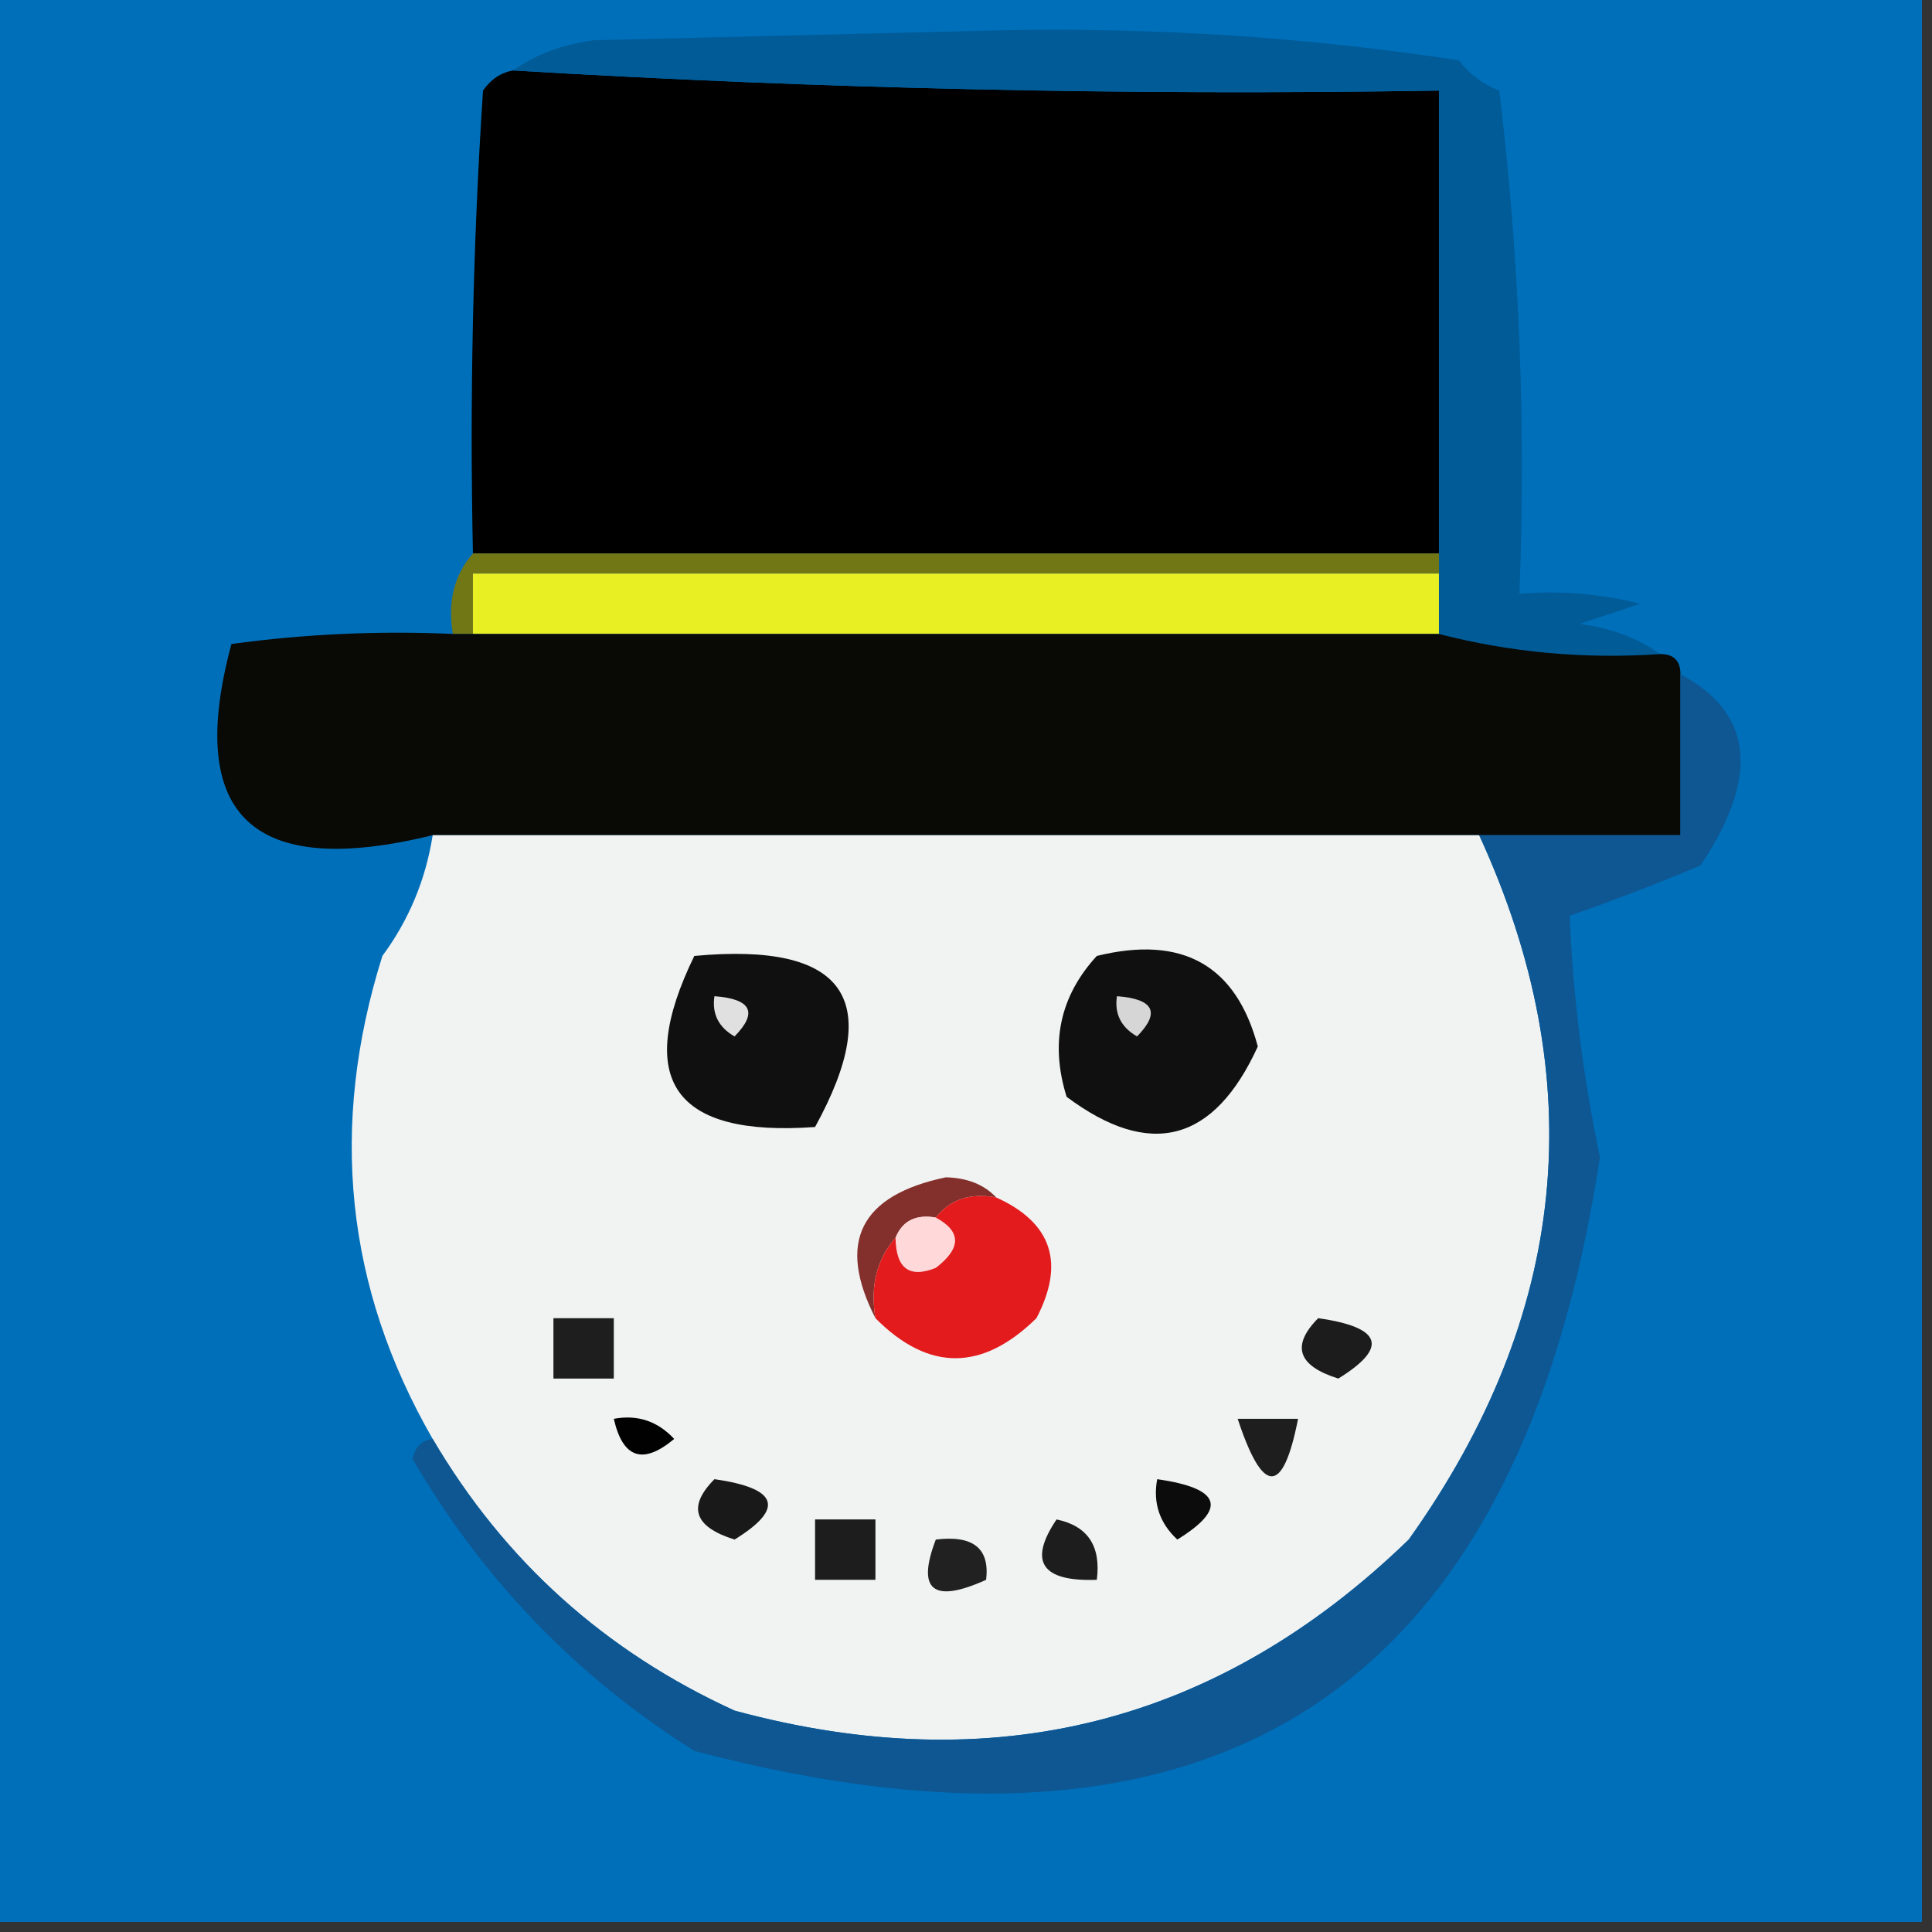 <?xml version="1.0" encoding="UTF-8"?>
<!DOCTYPE svg PUBLIC "-//W3C//DTD SVG 1.1//EN" "http://www.w3.org/Graphics/SVG/1.1/DTD/svg11.dtd">
<svg xmlns="http://www.w3.org/2000/svg" version="1.1" width="96px" height="96px" style="shape-rendering:geometricPrecision; text-rendering:geometricPrecision; image-rendering:optimizeQuality; fill-rule:evenodd; clip-rule:evenodd" xmlns:xlink="http://www.w3.org/1999/xlink">
<rect width="100%" height="100%" fill="#333333" stroke="none"/>
<g><path style="opacity:1" fill="#006fba" d="M -0.5,-0.5 C 31.5,-0.5 63.5,-0.5 95.5,-0.5C 95.5,31.5 95.5,63.5 95.5,95.5C 63.5,95.5 31.5,95.5 -0.5,95.5C -0.5,63.5 -0.5,31.5 -0.5,-0.5 Z"/></g>
<g><path style="opacity:1" fill="#000000" d="M 25.5,3.5 C 40.809,4.418 56.142,4.751 71.5,4.5C 71.5,12.167 71.5,19.833 71.5,27.5C 55.5,27.5 39.5,27.5 23.5,27.5C 23.334,19.826 23.5,12.159 24,4.5C 24.383,3.944 24.883,3.611 25.5,3.5 Z"/></g>
<g><path style="opacity:1" fill="#005b97" d="M 82.5,32.5 C 78.731,32.756 75.064,32.423 71.5,31.5C 71.5,30.5 71.5,29.5 71.5,28.5C 71.5,28.167 71.5,27.833 71.5,27.5C 71.5,19.833 71.5,12.167 71.5,4.5C 56.142,4.751 40.809,4.418 25.5,3.5C 26.608,2.71 27.942,2.21 29.5,2C 36.333,1.833 43.167,1.667 50,1.5C 57.6,1.366 65.1,1.866 72.5,3C 73.025,3.692 73.692,4.192 74.5,4.5C 75.498,12.807 75.831,21.14 75.5,29.5C 77.527,29.338 79.527,29.505 81.5,30C 80.5,30.333 79.5,30.667 78.5,31C 80.058,31.21 81.391,31.71 82.5,32.5 Z"/></g>
<g><path style="opacity:1" fill="#727716" d="M 23.5,27.5 C 39.5,27.5 55.5,27.5 71.5,27.5C 71.5,27.833 71.5,28.167 71.5,28.5C 55.5,28.5 39.5,28.5 23.5,28.5C 23.5,29.5 23.5,30.5 23.5,31.5C 23.167,31.5 22.833,31.5 22.5,31.5C 22.232,29.901 22.566,28.568 23.5,27.5 Z"/></g>
<g><path style="opacity:1" fill="#e8ef23" d="M 71.5,28.5 C 71.5,29.5 71.5,30.5 71.5,31.5C 55.5,31.5 39.5,31.5 23.5,31.5C 23.5,30.5 23.5,29.5 23.5,28.5C 39.5,28.5 55.5,28.5 71.5,28.5 Z"/></g>
<g><path style="opacity:1" fill="#090905" d="M 22.5,31.5 C 22.833,31.5 23.167,31.5 23.5,31.5C 39.5,31.5 55.5,31.5 71.5,31.5C 75.064,32.423 78.731,32.756 82.5,32.5C 83.167,32.5 83.5,32.833 83.5,33.5C 83.5,36.167 83.5,38.833 83.5,41.5C 80.167,41.5 76.833,41.5 73.5,41.5C 56.167,41.5 38.833,41.5 21.5,41.5C 12.536,43.7 9.203,40.533 11.5,32C 15.152,31.501 18.818,31.335 22.5,31.5 Z"/></g>
<g><path style="opacity:1" fill="#f1f2f2" d="M 21.5,41.5 C 38.833,41.5 56.167,41.5 73.5,41.5C 79.108,53.691 77.942,65.358 70,76.5C 60.547,85.655 49.38,88.489 36.5,85C 30.059,82.058 25.059,77.558 21.5,71.5C 17.168,63.98 16.334,55.98 19,47.5C 20.319,45.713 21.152,43.713 21.5,41.5 Z"/></g>
<g><path style="opacity:1" fill="#101010" d="M 34.5,47.5 C 41.997,46.804 43.997,49.637 40.5,56C 33.492,56.508 31.492,53.675 34.5,47.5 Z"/></g>
<g><path style="opacity:1" fill="#101010" d="M 54.5,47.5 C 58.755,46.455 61.422,47.955 62.5,52C 60.318,56.768 57.152,57.601 53,54.5C 52.167,51.829 52.667,49.496 54.5,47.5 Z"/></g>
<g><path style="opacity:1" fill="#e0e0e0" d="M 35.5,49.5 C 37.337,49.639 37.67,50.306 36.5,51.5C 35.703,51.043 35.369,50.376 35.5,49.5 Z"/></g>
<g><path style="opacity:1" fill="#d6d6d6" d="M 55.5,49.5 C 57.337,49.639 57.67,50.306 56.5,51.5C 55.703,51.043 55.369,50.376 55.5,49.5 Z"/></g>
<g><path style="opacity:1" fill="#832f2b" d="M 49.5,59.5 C 48.209,59.263 47.209,59.596 46.5,60.5C 45.508,60.328 44.842,60.662 44.5,61.5C 43.566,62.568 43.232,63.901 43.5,65.5C 41.568,61.726 42.735,59.393 47,58.5C 48.07,58.528 48.903,58.861 49.5,59.5 Z"/></g>
<g><path style="opacity:1" fill="#ffd9da" d="M 46.5,60.5 C 47.774,61.189 47.774,62.023 46.5,63C 45.184,63.528 44.517,63.028 44.5,61.5C 44.842,60.662 45.508,60.328 46.5,60.5 Z"/></g>
<g><path style="opacity:1" fill="#e31b1d" d="M 46.5,60.5 C 47.209,59.596 48.209,59.263 49.5,59.5C 52.267,60.754 52.933,62.754 51.5,65.5C 48.799,68.152 46.132,68.152 43.5,65.5C 43.232,63.901 43.566,62.568 44.5,61.5C 44.517,63.028 45.184,63.528 46.5,63C 47.774,62.023 47.774,61.189 46.5,60.5 Z"/></g>
<g><path style="opacity:1" fill="#1e1e1e" d="M 27.5,65.5 C 28.5,65.5 29.5,65.5 30.5,65.5C 30.5,66.5 30.5,67.5 30.5,68.5C 29.5,68.5 28.5,68.5 27.5,68.5C 27.5,67.5 27.5,66.5 27.5,65.5 Z"/></g>
<g><path style="opacity:1" fill="#1c1c1c" d="M 65.5,65.5 C 68.674,65.952 69.007,66.952 66.5,68.5C 64.481,67.867 64.147,66.867 65.5,65.5 Z"/></g>
<g><path style="opacity:1" fill="#010101" d="M 30.5,70.5 C 31.675,70.281 32.675,70.614 33.5,71.5C 31.948,72.798 30.948,72.465 30.5,70.5 Z"/></g>
<g><path style="opacity:1" fill="#1e1e1e" d="M 61.5,70.5 C 62.5,70.5 63.5,70.5 64.5,70.5C 63.754,74.31 62.754,74.31 61.5,70.5 Z"/></g>
<g><path style="opacity:1" fill="#0e5792" d="M 83.5,33.5 C 87.119,35.425 87.453,38.592 84.5,43C 82.341,43.912 80.175,44.745 78,45.5C 78.158,49.491 78.658,53.491 79.5,57.5C 75.459,84.04 60.459,93.873 34.5,87C 28.688,83.353 24.021,78.52 20.5,72.5C 20.624,71.893 20.957,71.56 21.5,71.5C 25.059,77.558 30.059,82.058 36.5,85C 49.38,88.489 60.547,85.655 70,76.5C 77.942,65.358 79.108,53.691 73.5,41.5C 76.833,41.5 80.167,41.5 83.5,41.5C 83.5,38.833 83.5,36.167 83.5,33.5 Z"/></g>
<g><path style="opacity:1" fill="#1d1d1d" d="M 52.5,75.5 C 54.048,75.821 54.715,76.821 54.5,78.5C 51.752,78.598 51.086,77.598 52.5,75.5 Z"/></g>
<g><path style="opacity:1" fill="#212121" d="M 46.5,76.5 C 48.355,76.272 49.188,76.939 49,78.5C 46.365,79.692 45.532,79.026 46.5,76.5 Z"/></g>
<g><path style="opacity:1" fill="#1d1d1d" d="M 40.5,75.5 C 41.5,75.5 42.5,75.5 43.5,75.5C 43.5,76.5 43.5,77.5 43.5,78.5C 42.5,78.5 41.5,78.5 40.5,78.5C 40.5,77.5 40.5,76.5 40.5,75.5 Z"/></g>
<g><path style="opacity:1" fill="#0c0c0c" d="M 57.5,73.5 C 60.674,73.952 61.008,74.952 58.5,76.5C 57.614,75.675 57.281,74.675 57.5,73.5 Z"/></g>
<g><path style="opacity:1" fill="#191919" d="M 35.5,73.5 C 38.674,73.952 39.008,74.952 36.5,76.5C 34.481,75.867 34.147,74.867 35.5,73.5 Z"/></g>
</svg>
